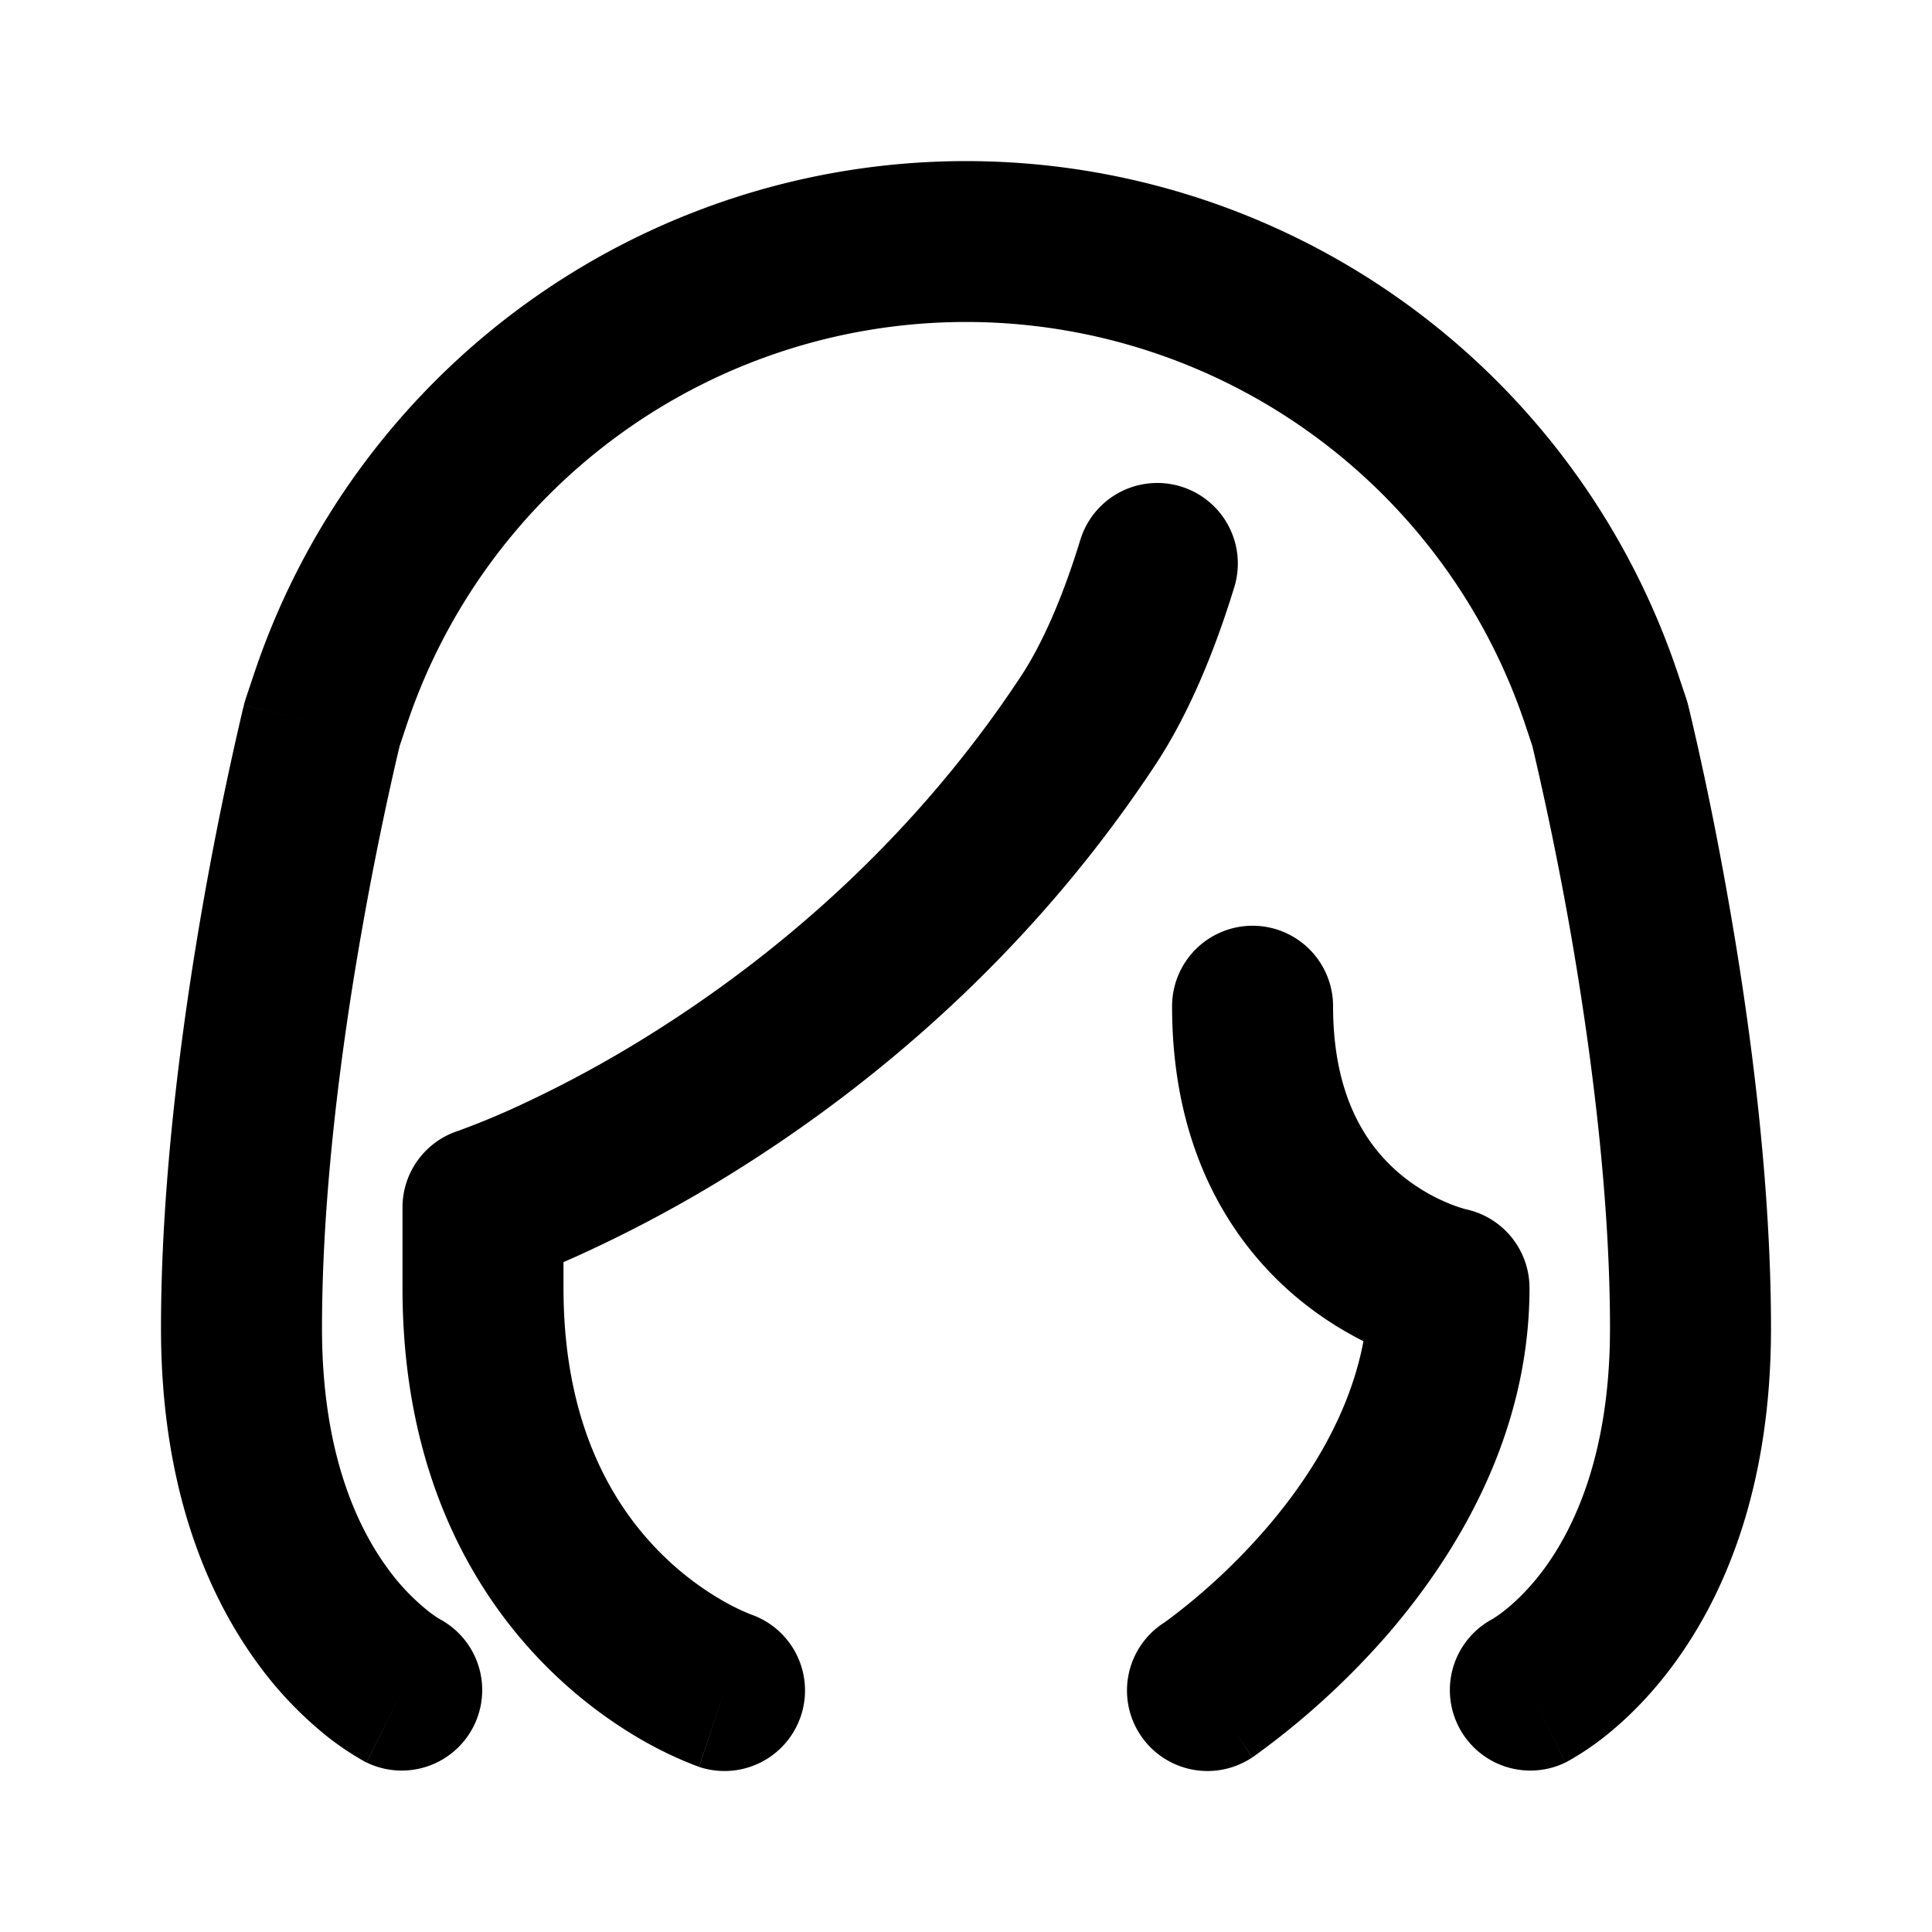 <svg width="24" height="24" fill="none" xmlns="http://www.w3.org/2000/svg" viewBox="0 0 24 24"><path fill-rule="evenodd" clip-rule="evenodd" d="M3.154 8.376a9.325 9.325 0 0117.692 0l.103.308a.994.994 0 01.021.073L20 9l.97-.243.001.005.003.01.009.038a32.054 32.054 0 01.15.657c.097.44.224 1.064.352 1.8.255 1.461.515 3.4.515 5.233 0 1.955-.563 3.287-1.191 4.15-.31.427-.626.725-.876.923a3.515 3.515 0 01-.46.308l-.014.008-.006.003-.003.001h-.002l-.43-.856.43.857a1 1 0 01-.911-1.78l.019-.012c.026-.016.073-.047.136-.097.125-.099.309-.269.5-.53.371-.512.808-1.43.808-2.975 0-1.667-.24-3.478-.485-4.891a41.46 41.46 0 00-.476-2.327v-.004l-.09-.27a7.325 7.325 0 00-13.898 0l-.09.27v.004l-.03.126a41.486 41.486 0 00-.445 2.201C4.238 13.022 4 14.833 4 16.5c0 1.545.437 2.463.809 2.974a2.7 2.7 0 00.5.531c.062.05.11.081.135.097l.02.012a1 1 0 01-.911 1.78L5 21l-.448.894H4.55l-.002-.002-.007-.003-.014-.008a3.528 3.528 0 01-.46-.308 4.697 4.697 0 01-.876-.922C2.563 19.787 2 18.455 2 16.5c0-1.833.26-3.772.515-5.234a43.478 43.478 0 01.502-2.456l.01-.038.002-.01v-.004L4 9l-.97-.242a1 1 0 01.021-.074l.103-.308z" fill="currentColor"></path><path d="M13.522 8.944l-.835-.55.835.55zM6 15l-.315-.95A1 1 0 005 15h1zm2.684 6.949a1 1 0 00.632-1.898l-.632 1.898zm6.649-14.656a1 1 0 10-1.913-.586l1.912.586zM18 16h1a1 1 0 00-.8-.98L18 16zm-1.44-3.5a1 1 0 00-2 0h2zm-2.115 7.668a1 1 0 001.11 1.664l-1.11-1.664zM12.687 8.394c-1.402 2.128-3.164 3.549-4.583 4.44a14.68 14.68 0 01-1.761.949 9.977 9.977 0 01-.659.268L6 15c.315.95.315.949.316.949l.002-.001a1.557 1.557 0 00.02-.007l.05-.017c.041-.015.1-.036.172-.064.145-.056.35-.14.604-.254a16.695 16.695 0 002.003-1.078c1.591-.999 3.59-2.606 5.19-5.034l-1.67-1.1zM5 15v1h2v-1H5zm0 1c0 2.283.868 3.782 1.793 4.707.453.453.907.756 1.253.948a4.742 4.742 0 00.611.284l.016.006a.202.202 0 00.01.003L9 21c.316-.949.317-.948.317-.948h.003l.003.002h.003l-.006-.002a2.756 2.756 0 01-.303-.145 3.693 3.693 0 01-.81-.614C7.632 18.718 7 17.717 7 16H5zm8.42-9.293c-.214.699-.467 1.282-.733 1.687l1.67 1.1c.41-.623.732-1.404.976-2.201l-1.913-.586zM18 16c.2-.98.201-.98.202-.98l.003.001h.003a.14.14 0 01.004.002c.002 0 .002 0 0 0a1.82 1.82 0 01-.213-.073 2.315 2.315 0 01-.585-.348c-.392-.322-.854-.919-.854-2.102h-2c0 1.817.758 2.97 1.586 3.648a4.318 4.318 0 001.468.784 2.853 2.853 0 00.16.042l.014.003.006.002h.004L18 16zm-1 0c0 1.162-.585 2.187-1.26 2.974a7.751 7.751 0 01-1.205 1.13 3.918 3.918 0 01-.091.065c.001 0 .001-.001.556.831a134.835 134.835 0 00.556.831h.002a9.758 9.758 0 001.702-1.554c.825-.964 1.74-2.44 1.74-4.277h-2z" fill="currentColor"></path></svg>